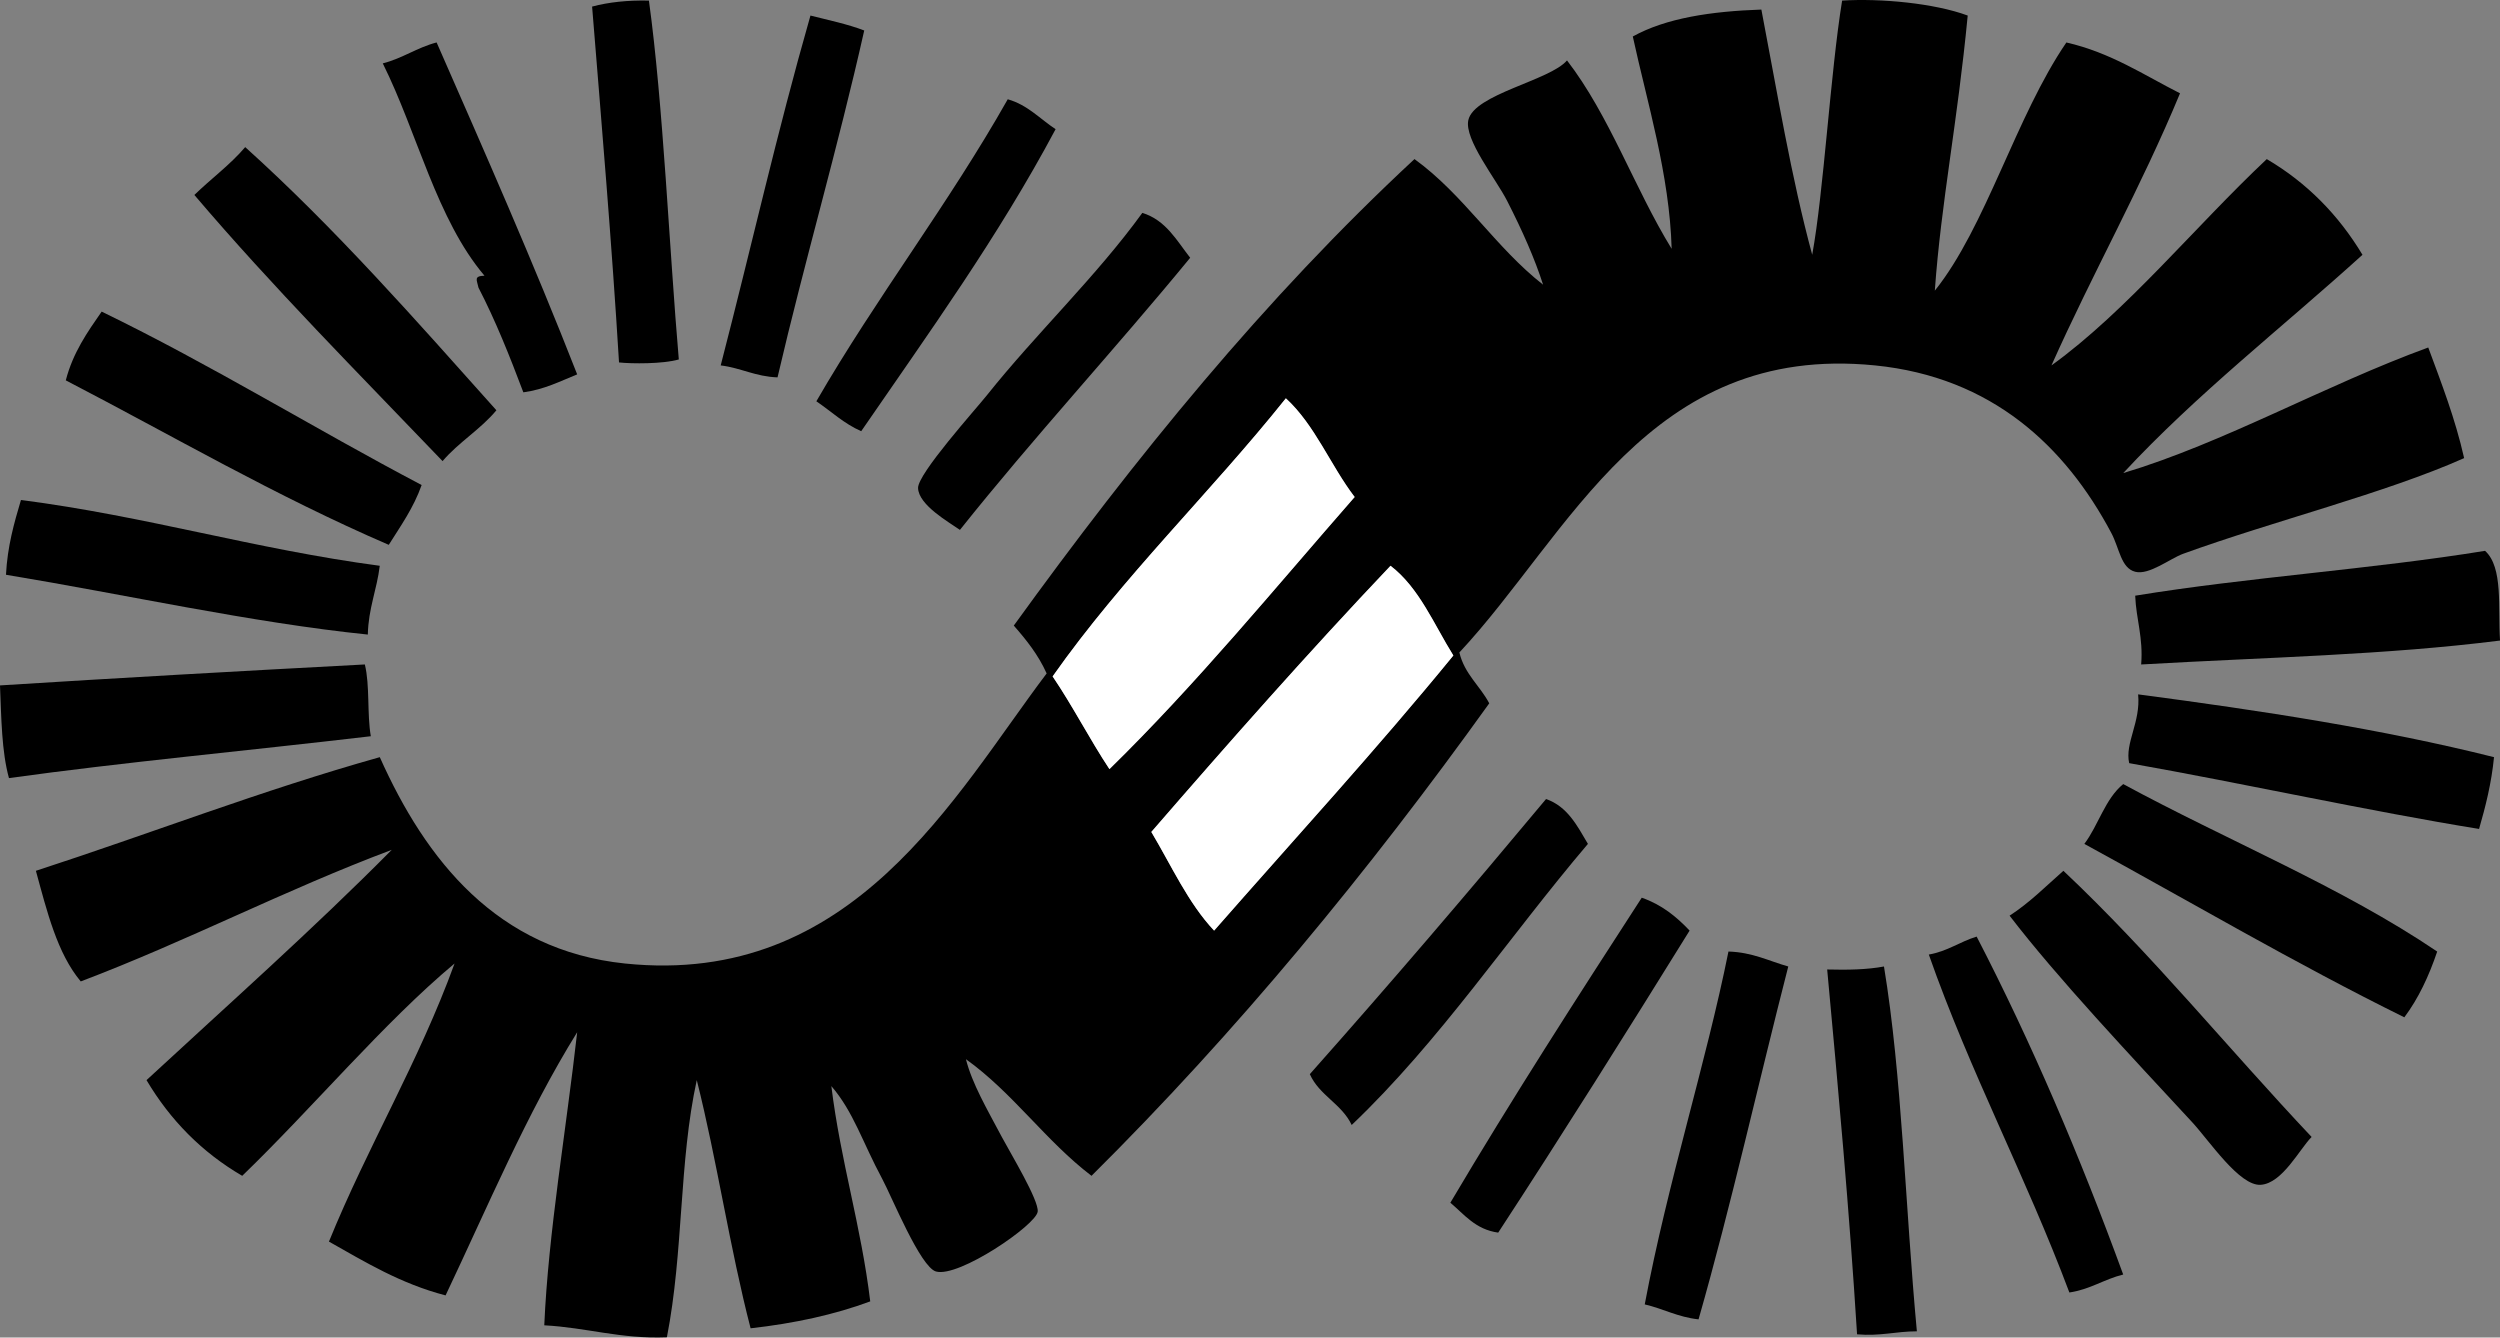 <?xml version="1.0" encoding="iso-8859-1"?>
<!-- Generator: Adobe Illustrator 19.2.0, SVG Export Plug-In . SVG Version: 6.00 Build 0)  -->
<svg version="1.1" xmlns="http://www.w3.org/2000/svg" xmlns:xlink="http://www.w3.org/1999/xlink" x="0px" y="0px"
	 viewBox="0 0 100.312 53.668" style="enable-background:new 0 0 100.312 53.668;" xml:space="preserve">
<rect x="0" y="0" width="100.312" height="53.668" fill="#808080" stroke="none"/>
<g id="Cultureel_x5F_Erfgoed_x5F_Noord-Holland">
	<path style="fill-rule:evenodd;clip-rule:evenodd;" d="M78.954,0.624c-0.411,4.298-1.067,7.493-1.32,11.039
		c2.048-2.552,3.25-6.989,5.279-9.959c1.79,0.411,3.099,1.301,4.56,2.04c-1.569,3.79-3.506,7.213-5.159,10.919
		c2.998-2.162,5.774-5.584,8.64-8.279c1.611,0.948,2.879,2.241,3.84,3.84c-3.21,2.91-6.654,5.585-9.6,8.759
		c4.06-1.22,8.078-3.521,12.239-5.04c0.528,1.431,1.079,2.84,1.44,4.439c-3.159,1.407-7.641,2.519-11.279,3.84
		c-0.521,0.19-1.36,0.865-1.92,0.72c-0.574-0.148-0.629-0.938-0.96-1.56c-1.845-3.474-4.791-6.251-9.478-6.72
		c-9.083-0.908-12.254,6.78-16.679,11.519c0.209,0.871,0.827,1.333,1.199,2.04c-4.862,6.776-10.118,13.16-15.959,18.959
		c-1.839-1.4-3.151-3.328-5.039-4.68c0.245,0.978,0.85,2.008,1.439,3.119c0.352,0.662,1.498,2.552,1.44,3
		c-0.069,0.536-3.166,2.656-4.08,2.4c-0.628-0.177-1.777-3.008-2.16-3.721c-0.797-1.483-1.149-2.684-2.039-3.719
		c0.371,3.027,1.195,5.604,1.56,8.639c-1.429,0.531-3.038,0.882-4.8,1.08c-0.833-3.207-1.347-6.732-2.16-9.959
		c-0.718,3.283-0.527,6.886-1.199,10.319c-1.875,0.075-3.211-0.39-4.92-0.48c0.162-3.723,0.888-7.908,1.32-11.759
		c-2.023,3.257-3.581,6.978-5.28,10.559c-1.809-0.471-3.222-1.337-4.68-2.159c1.562-3.839,3.601-7.199,5.04-11.159
		c-2.833,2.366-5.671,5.768-8.52,8.52c-1.616-0.943-2.887-2.233-3.84-3.84c3.304-3.057,6.674-6.046,9.84-9.24
		c-4.305,1.615-8.186,3.653-12.479,5.28c-0.947-1.133-1.353-2.807-1.8-4.439c4.618-1.501,9.021-3.217,13.799-4.56
		c1.846,4.128,4.7,7.747,9.84,8.28c9.155,0.949,13.212-6.736,16.918-11.639c-0.335-0.745-0.814-1.346-1.319-1.92
		c4.868-6.731,10.062-13.135,16.078-18.719c1.973,1.427,3.251,3.549,5.16,5.04c-0.337-1.049-0.821-2.144-1.441-3.36
		c-0.445-0.876-1.726-2.465-1.559-3.24c0.226-1.046,3.281-1.592,3.96-2.399c1.707,2.212,2.707,5.132,4.199,7.559
		c-0.083-2.98-0.986-5.878-1.559-8.519c1.338-0.742,3.15-1.01,5.159-1.08c0.638,3.323,1.195,6.724,2.04,9.839
		c0.461-2.519,0.729-7.29,1.2-10.199C75.453-0.073,77.618,0.128,78.954,0.624z M51.596,15.982
		c-3.038,3.802-6.534,7.145-9.359,11.159c0.809,1.191,1.483,2.517,2.28,3.72c3.497-3.422,6.609-7.229,9.839-10.919
		C53.385,18.673,52.765,17.053,51.596,15.982z M46.196,33.381c0.808,1.352,1.473,2.847,2.519,3.959
		c3.213-3.667,6.506-7.253,9.6-11.039c-0.783-1.257-1.366-2.713-2.521-3.6C52.504,26.17,49.335,29.76,46.196,33.381z"/>
	<path style="fill-rule:evenodd;clip-rule:evenodd;" d="M26.038,0.024c0.575,4.179,0.82,10.01,1.199,14.399
		c-0.641,0.185-1.893,0.175-2.399,0.12c-0.293-4.827-0.697-9.542-1.08-14.279C24.422,0.087,25.18,0.005,26.038,0.024z"/>
	<path style="fill-rule:evenodd;clip-rule:evenodd;" d="M34.677,1.223c-1.063,4.735-2.383,9.216-3.479,13.919
		c-0.889-0.031-1.461-0.379-2.28-0.48c1.256-4.855,2.238-9.266,3.601-14.038C33.251,0.81,34.012,0.968,34.677,1.223z"/>
	<path style="fill-rule:evenodd;clip-rule:evenodd;" d="M17.519,1.703c1.927,4.393,3.863,8.775,5.64,13.319
		c-0.684,0.276-1.315,0.606-2.16,0.72c-0.548-1.452-1.117-2.883-1.8-4.2c-0.062-0.305-0.204-0.465,0.24-0.48
		c-1.925-2.275-2.685-5.715-4.08-8.519C16.155,2.34,16.726,1.911,17.519,1.703z"/>
	<path style="fill-rule:evenodd;clip-rule:evenodd;" d="M42.356,5.183c-2.308,4.332-5.096,8.183-7.8,12.119
		c-0.695-0.305-1.204-0.796-1.8-1.2c2.417-4.183,5.297-7.902,7.68-12.119C41.245,4.214,41.727,4.773,42.356,5.183z"/>
	<path style="fill-rule:evenodd;clip-rule:evenodd;" d="M19.918,16.462c-0.634,0.766-1.517,1.283-2.16,2.04
		c-3.364-3.515-6.797-6.961-9.959-10.679c0.668-0.652,1.433-1.207,2.04-1.92C13.457,9.164,16.671,12.83,19.918,16.462z"/>
	<path style="fill-rule:evenodd;clip-rule:evenodd;" d="M47.756,10.343c-3.029,3.689-6.259,7.18-9.239,10.919
		c-0.423-0.3-1.66-0.991-1.68-1.68c-0.017-0.571,2.316-3.163,2.76-3.72c1.978-2.481,4.389-4.765,6.239-7.32
		C46.783,8.835,47.211,9.648,47.756,10.343z"/>
	<path style="fill-rule:evenodd;clip-rule:evenodd;" d="M4.079,12.503c4.442,2.157,8.515,4.684,12.839,6.959
		c-0.323,0.917-0.841,1.639-1.319,2.4c-4.556-1.965-8.666-4.373-12.959-6.6C2.927,14.15,3.505,13.328,4.079,12.503z"/>
	<path style="fill-rule:evenodd;clip-rule:evenodd;fill:#FFFFFF;" d="M54.355,19.942c-3.229,3.69-6.342,7.497-9.839,10.919
		c-0.797-1.203-1.471-2.529-2.28-3.72c2.825-4.014,6.321-7.357,9.359-11.159C52.765,17.053,53.385,18.673,54.355,19.942z"/>
	<path style="fill-rule:evenodd;clip-rule:evenodd;" d="M15.238,22.702c-0.116,0.963-0.456,1.704-0.479,2.76
		c-4.683-0.48-9.746-1.612-14.519-2.4c0.058-1.143,0.326-2.074,0.601-3C5.871,20.71,10.225,22.036,15.238,22.702z"/>
	<path style="fill-rule:evenodd;clip-rule:evenodd;" d="M99.712,22.102c0.736,0.664,0.515,2.285,0.601,3.6
		c-4.605,0.582-9.328,0.669-14.399,0.96c0.087-1.086-0.2-1.8-0.24-2.76C90.211,23.16,95.172,22.841,99.712,22.102z"/>
	<path style="fill-rule:evenodd;clip-rule:evenodd;fill:#FFFFFF;" d="M55.795,22.702c1.154,0.886,1.737,2.343,2.521,3.6
		c-3.094,3.786-6.387,7.372-9.6,11.039c-1.047-1.113-1.712-2.607-2.519-3.959C49.335,29.76,52.504,26.17,55.795,22.702z"/>
	<path style="fill-rule:evenodd;clip-rule:evenodd;" d="M14.639,26.661c0.207,0.833,0.085,1.995,0.24,2.88
		c-5.172,0.608-9.862,1.034-14.519,1.68C0.064,30.156,0.054,28.808,0,27.502C4.721,27.204,9.603,26.928,14.639,26.661z"/>
	<path style="fill-rule:evenodd;clip-rule:evenodd;" d="M100.072,30.381c-0.104,1.056-0.34,1.98-0.6,2.88
		c-4.377-0.707-9.384-1.814-14.039-2.64c-0.181-0.804,0.467-1.646,0.359-2.76C90.739,28.514,95.597,29.257,100.072,30.381z"/>
	<path style="fill-rule:evenodd;clip-rule:evenodd;" d="M97.792,38.181c-0.333,0.987-0.754,1.885-1.319,2.639
		c-4.417-2.183-8.571-4.628-12.839-6.959c0.567-0.752,0.832-1.807,1.56-2.4C89.369,33.725,93.951,35.582,97.792,38.181z"/>
	<path style="fill-rule:evenodd;clip-rule:evenodd;" d="M63.715,33.861c-3.179,3.741-5.934,7.905-9.479,11.279
		c-0.396-0.845-1.298-1.183-1.68-2.04c3.218-3.622,6.369-7.31,9.479-11.039C62.896,32.36,63.284,33.132,63.715,33.861z"/>
	<path style="fill-rule:evenodd;clip-rule:evenodd;" d="M92.753,45.62c-0.488,0.492-1.172,1.859-2.04,1.92
		c-0.852,0.061-2.059-1.762-2.76-2.52c-2.457-2.655-5.409-5.787-7.319-8.279c0.802-0.517,1.457-1.183,2.159-1.8
		C86.336,38.278,89.412,42.082,92.753,45.62z"/>
	<path style="fill-rule:evenodd;clip-rule:evenodd;" d="M67.795,37.34c-2.526,4.074-5.073,8.127-7.68,12.119
		c-0.913-0.127-1.355-0.725-1.92-1.2c2.469-4.17,5.069-8.209,7.68-12.239C66.676,36.299,67.271,36.784,67.795,37.34z"/>
	<path style="fill-rule:evenodd;clip-rule:evenodd;" d="M79.313,37.581c2.21,4.271,4.146,8.813,5.88,13.559
		c-0.77,0.19-1.322,0.598-2.16,0.721c-1.745-4.654-3.976-8.822-5.64-13.56C78.144,38.171,78.639,37.785,79.313,37.581z"/>
	<path style="fill-rule:evenodd;clip-rule:evenodd;" d="M71.754,38.78c-1.209,4.71-2.284,9.555-3.6,14.159
		c-0.83-0.089-1.413-0.427-2.159-0.6c0.916-4.88,2.453-9.655,3.359-14.159C70.324,38.21,70.975,38.561,71.754,38.78z"/>
	<path style="fill-rule:evenodd;clip-rule:evenodd;" d="M75.594,38.78c0.725,4.392,0.854,9.645,1.32,14.639
		c-0.84,0-1.477,0.203-2.4,0.12c-0.315-5.045-0.75-9.788-1.199-14.639C74.136,38.922,74.921,38.907,75.594,38.78z"/>
</g>
<g id="Layer_1">
</g>
</svg>
